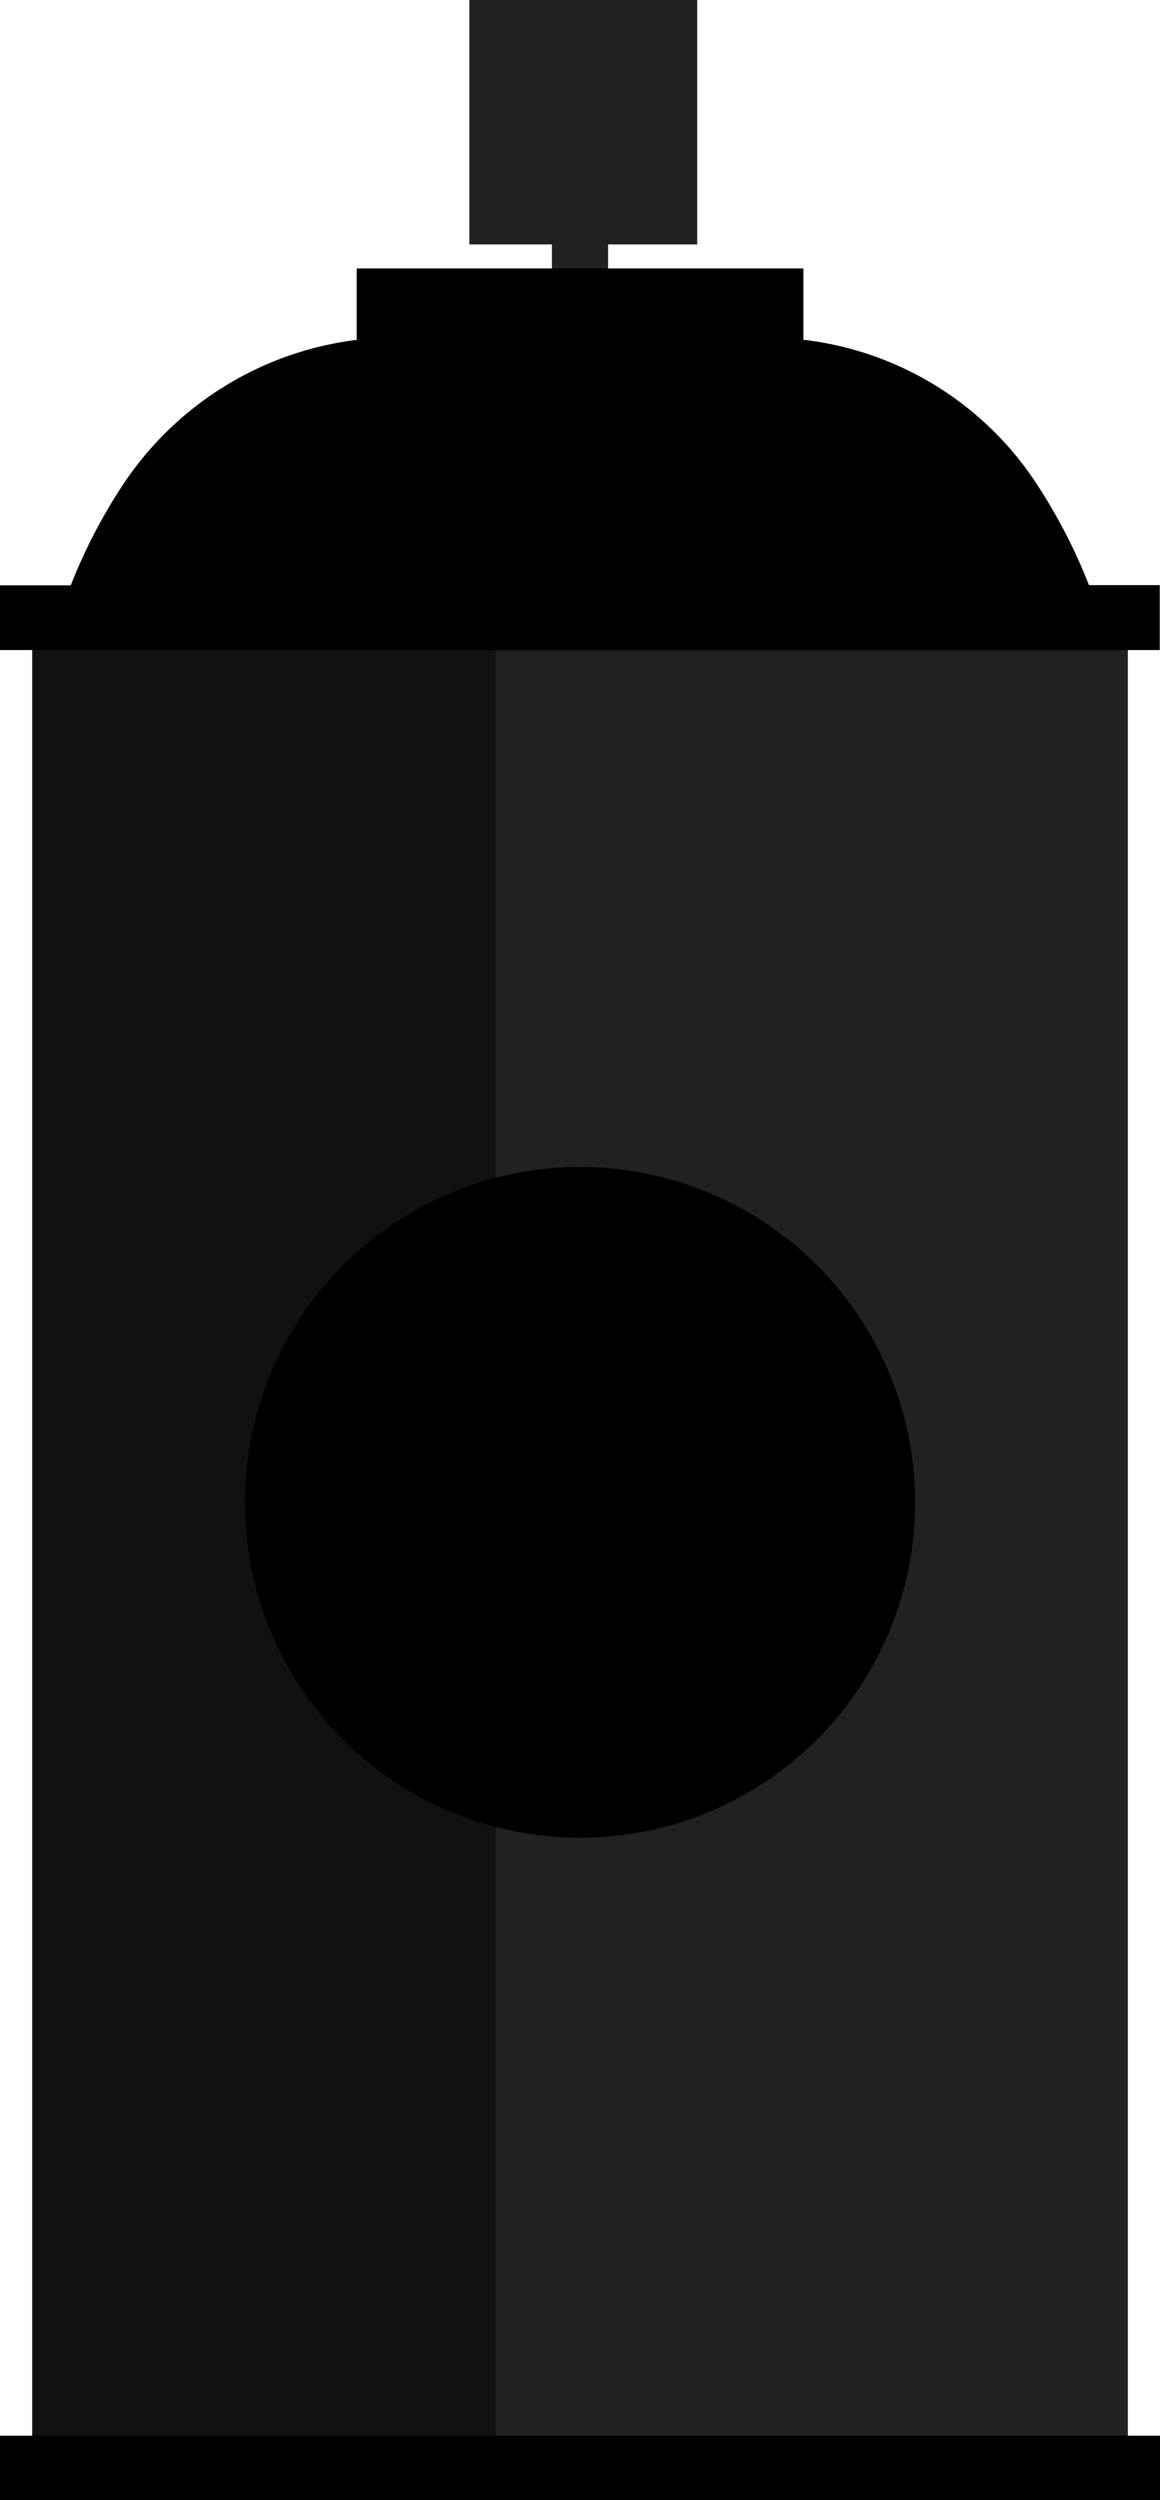 <svg xmlns="http://www.w3.org/2000/svg" viewBox="0 0 139.29 300"><defs><style>.cls-1{fill:#212121;}.cls-2{fill:#111;}</style></defs><title>spray_212121</title><g id="Layer_2" data-name="Layer 2"><g id="ART"><polygon class="cls-1" points="66.27 74.09 66.27 29.33 56.36 29.33 56.36 0 83.72 0 83.72 29.33 73.02 29.33 73.02 74.09 135.43 74.09 135.43 296.13 3.86 296.13 3.86 74.09 66.27 74.09"/><rect class="cls-2" x="3.94" y="77.46" width="55.58" height="214.8"/><rect y="292.26" width="139.29" height="7.74"/><path d="M8.5,70.23a64.75,64.75,0,0,1,6.28-12.09A39.47,39.47,0,0,1,42.83,40.78V32.21H96.47v8.56A38.8,38.8,0,0,1,123.76,57a65.52,65.52,0,0,1,7,13.21h8.5V78H0V70.23Z"/><circle cx="69.65" cy="180.27" r="40.24"/></g></g></svg>
